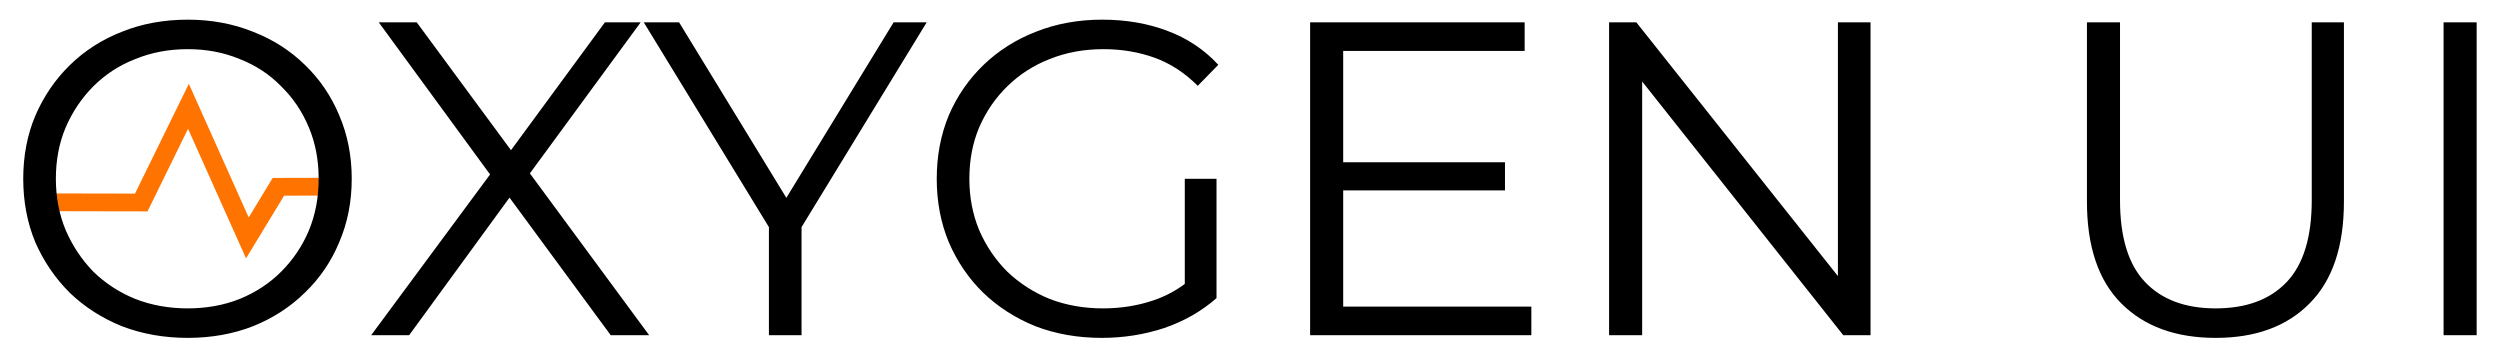<svg width="358" height="52" viewBox="0 0 358 52" fill="none" xmlns="http://www.w3.org/2000/svg">
<g clip-path="url(#clip0_218_80)">
<path d="M45.937 25.463L39.048 25.479L35.613 31.141L27.042 12L19.332 27.724L8 27.702C8.046 28.568 8.16 29.417 8.336 30.246L21.125 30.27L26.926 18.443L35.235 37L40.683 28.019L45.953 28.008C45.981 27.62 46 27.229 46 26.835C45.999 26.373 45.975 25.917 45.937 25.463Z" fill="#FF7300"/>
<path d="M26.88 48.384C23.509 48.384 20.373 47.829 17.472 46.72C14.613 45.568 12.117 43.968 9.984 41.92C7.893 39.829 6.251 37.419 5.056 34.688C3.904 31.915 3.328 28.885 3.328 25.6C3.328 22.315 3.904 19.307 5.056 16.576C6.251 13.803 7.893 11.392 9.984 9.344C12.117 7.253 14.613 5.653 17.472 4.544C20.331 3.392 23.467 2.816 26.88 2.816C30.251 2.816 33.365 3.392 36.224 4.544C39.083 5.653 41.557 7.232 43.648 9.28C45.781 11.328 47.424 13.739 48.576 16.512C49.771 19.285 50.368 22.315 50.368 25.6C50.368 28.885 49.771 31.915 48.576 34.688C47.424 37.461 45.781 39.872 43.648 41.92C41.557 43.968 39.083 45.568 36.224 46.72C33.365 47.829 30.251 48.384 26.88 48.384ZM26.88 44.16C29.568 44.16 32.043 43.712 34.304 42.816C36.608 41.877 38.592 40.576 40.256 38.912C41.963 37.205 43.285 35.243 44.224 33.024C45.163 30.763 45.632 28.288 45.632 25.6C45.632 22.912 45.163 20.459 44.224 18.24C43.285 15.979 41.963 14.016 40.256 12.352C38.592 10.645 36.608 9.344 34.304 8.448C32.043 7.509 29.568 7.04 26.88 7.04C24.192 7.04 21.696 7.509 19.392 8.448C17.088 9.344 15.083 10.645 13.376 12.352C11.712 14.016 10.389 15.979 9.408 18.24C8.469 20.459 8 22.912 8 25.6C8 28.245 8.469 30.699 9.408 32.96C10.389 35.221 11.712 37.205 13.376 38.912C15.083 40.576 17.088 41.877 19.392 42.816C21.696 43.712 24.192 44.16 26.88 44.16ZM53.151 48L71.519 23.168V26.816L54.239 3.2H59.678L74.207 22.912L72.094 22.976L86.623 3.2H91.743L74.654 26.496V23.168L92.959 48H87.454L71.966 26.944H73.951L58.59 48H53.151ZM110.109 48V31.36L111.197 34.304L92.189 3.2H97.245L113.949 30.528H111.261L127.965 3.2H132.701L113.693 34.304L114.781 31.36V48H110.109ZM157.757 48.384C154.343 48.384 151.186 47.829 148.285 46.72C145.426 45.568 142.93 43.968 140.797 41.92C138.706 39.872 137.063 37.461 135.869 34.688C134.717 31.915 134.141 28.885 134.141 25.6C134.141 22.315 134.717 19.285 135.869 16.512C137.063 13.739 138.727 11.328 140.861 9.28C142.994 7.232 145.49 5.653 148.349 4.544C151.25 3.392 154.407 2.816 157.821 2.816C161.234 2.816 164.349 3.349 167.165 4.416C170.023 5.483 172.455 7.104 174.461 9.28L171.517 12.288C169.639 10.411 167.57 9.067 165.309 8.256C163.047 7.445 160.615 7.04 158.013 7.04C155.239 7.04 152.679 7.509 150.333 8.448C148.029 9.344 146.002 10.645 144.253 12.352C142.546 14.016 141.202 15.979 140.22 18.24C139.282 20.459 138.812 22.912 138.812 25.6C138.812 28.245 139.282 30.699 140.22 32.96C141.202 35.221 142.546 37.205 144.253 38.912C146.002 40.576 148.029 41.877 150.333 42.816C152.679 43.712 155.218 44.16 157.949 44.16C160.509 44.16 162.919 43.776 165.181 43.008C167.485 42.24 169.597 40.939 171.517 39.104L174.205 42.688C172.071 44.565 169.575 45.995 166.717 46.976C163.858 47.915 160.871 48.384 157.757 48.384ZM169.661 42.112V25.6H174.205V42.688L169.661 42.112ZM191.833 23.232H215.513V27.264H191.833V23.232ZM192.345 43.904H219.289V48H187.609V3.2H218.329V7.296H192.345V43.904ZM230.421 48V3.2H234.325L265.237 42.112H263.189V3.2H267.861V48H263.957L233.109 9.088H235.157V48H230.421ZM317.282 48.384C311.564 48.384 307.063 46.741 303.778 43.456C300.492 40.171 298.85 35.307 298.85 28.864V3.2H303.586V28.672C303.586 33.963 304.78 37.867 307.17 40.384C309.559 42.901 312.93 44.16 317.282 44.16C321.676 44.16 325.068 42.901 327.458 40.384C329.847 37.867 331.042 33.963 331.042 28.672V3.2H335.65V28.864C335.65 35.307 334.007 40.171 330.722 43.456C327.479 46.741 322.999 48.384 317.282 48.384ZM349.921 48V3.2H354.657V48H349.921Z" fill="black"/>
</g>
<defs>
<clipPath id="clip0_218_80">
<rect width="358" height="52" fill="white"/>
</clipPath>
</defs>
</svg>
